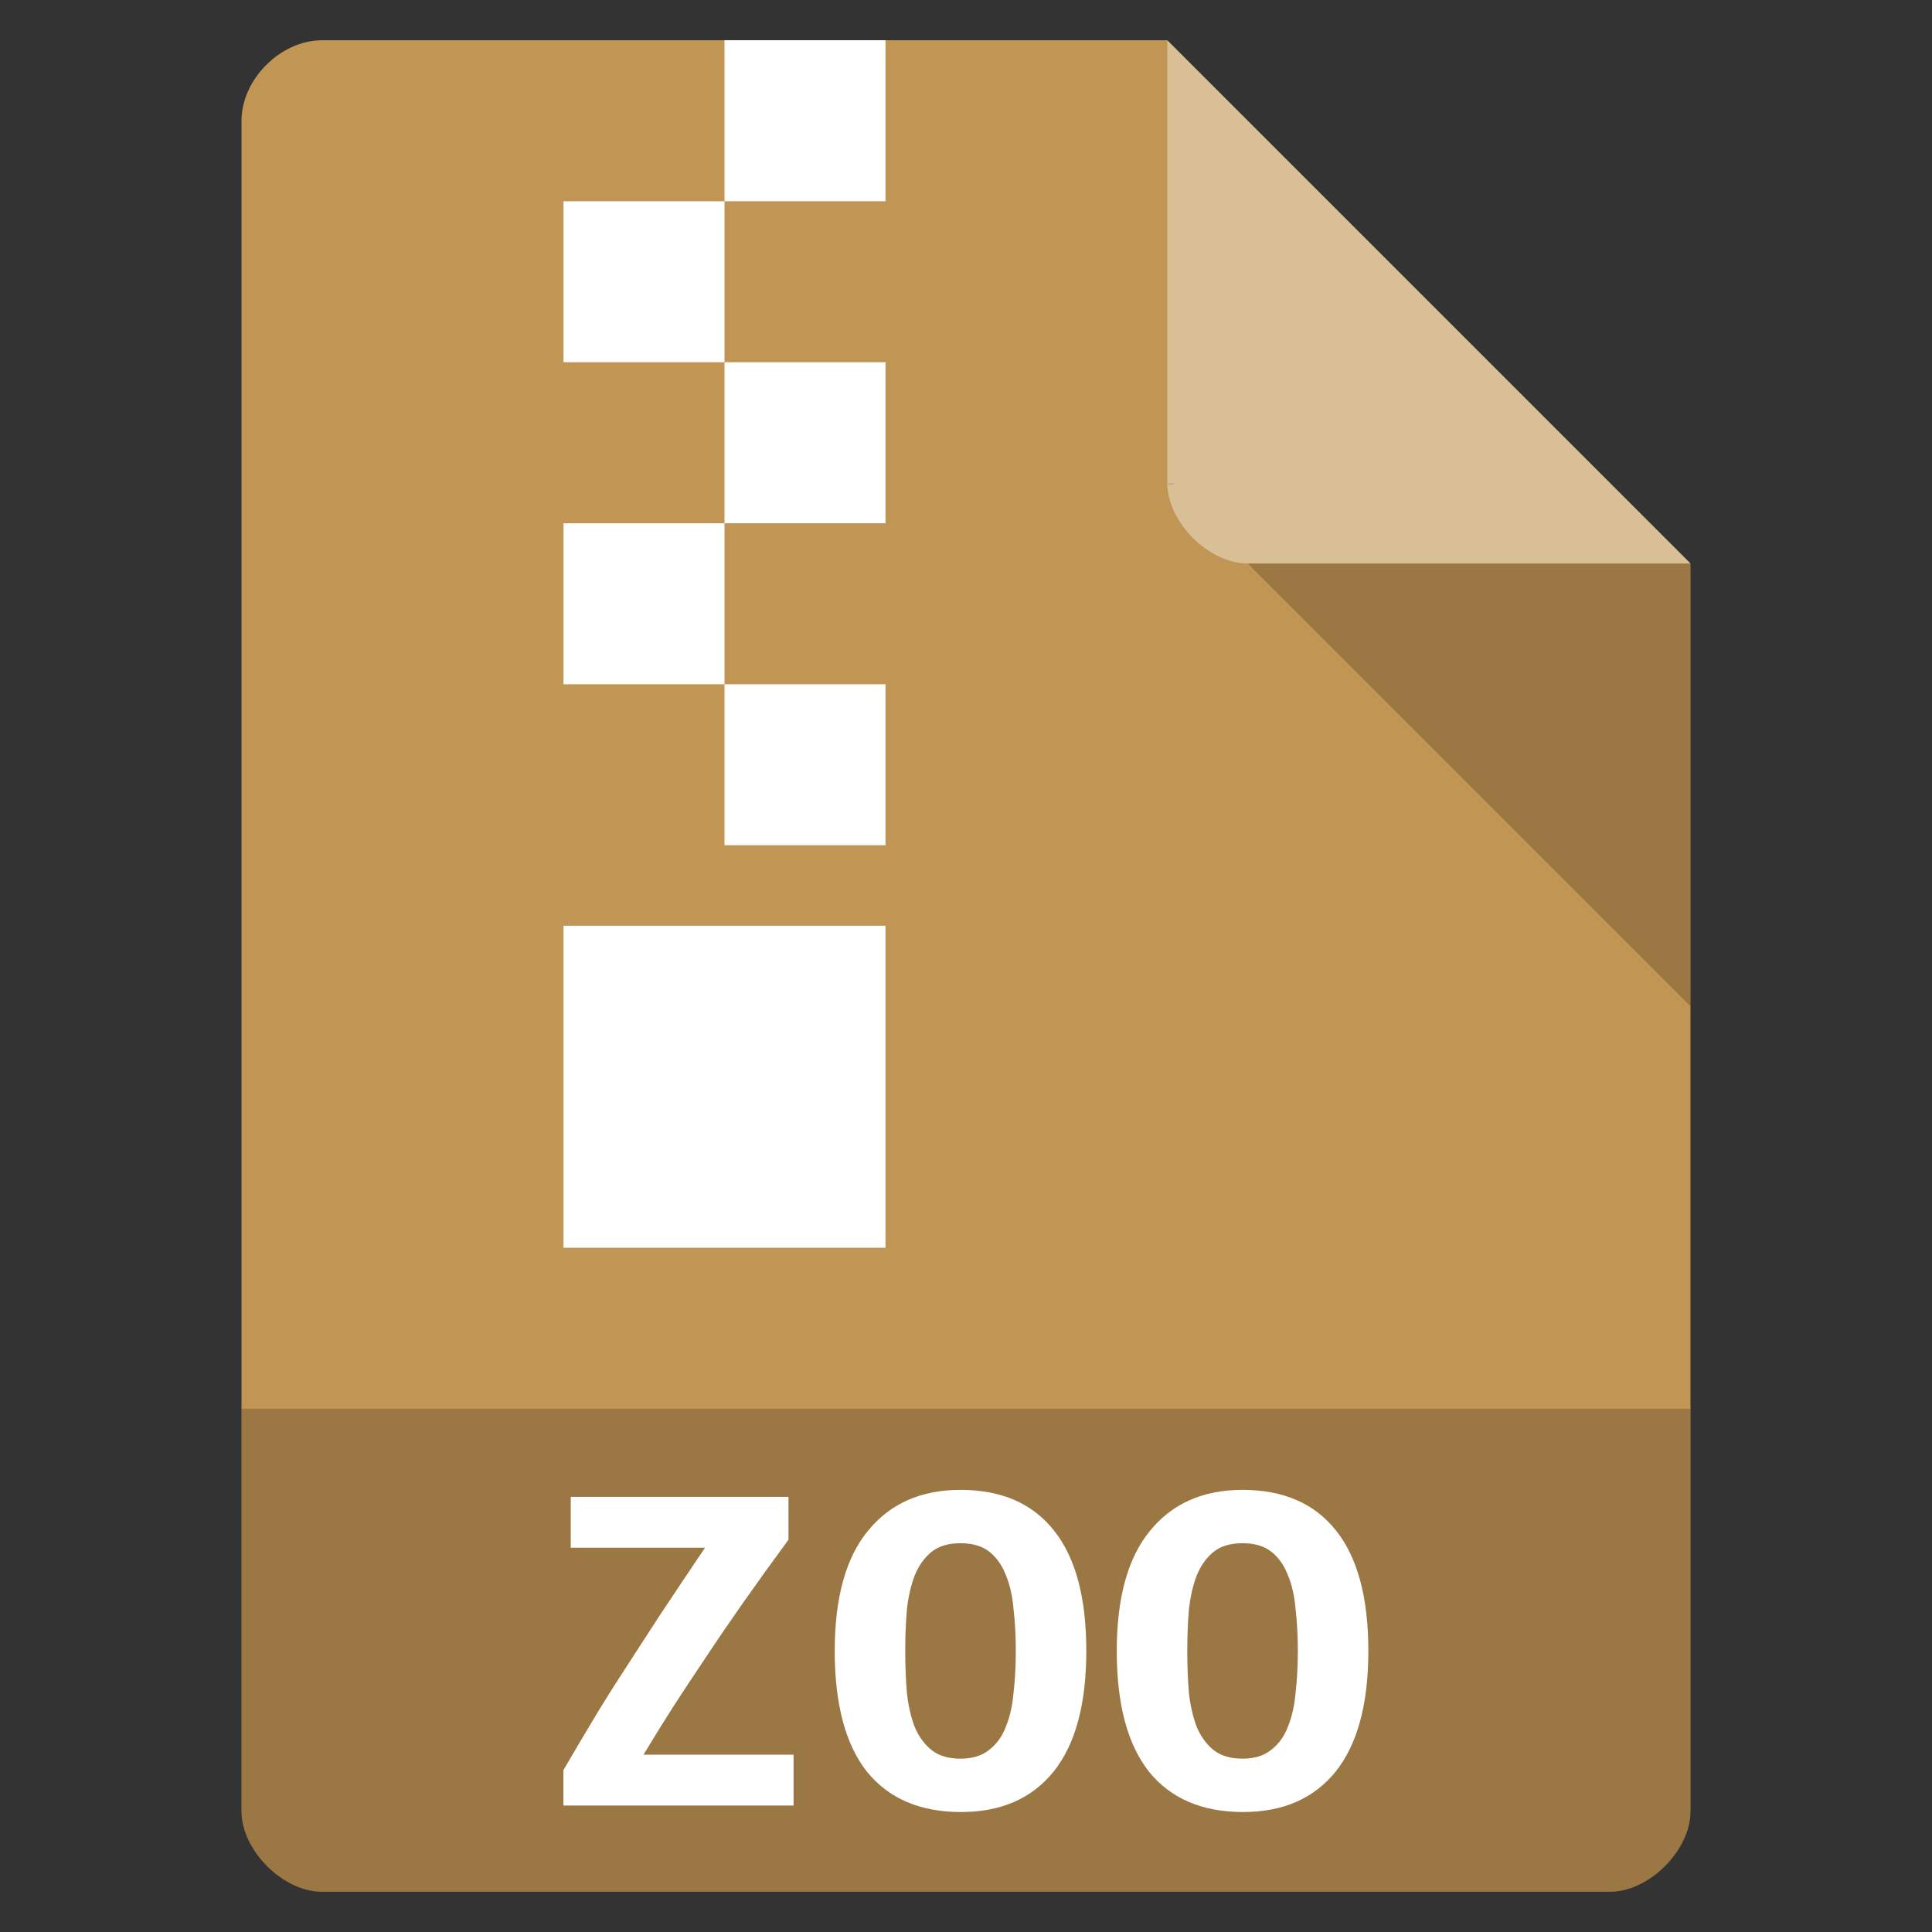 <svg width="48" xmlns="http://www.w3.org/2000/svg" viewBox="0 0 48 48" height="48">
 <rect x="0" y="0" width="48" height="48" fill="#333333" stroke="none"/>
 <path d="m8 1c-1.029 0-2 0.971-2 2v42c0 0.971 1.029 2 2 2h32c0.971 0 2-1.029 2-2v-31l-13-13z" fill="#c19553"/>
 <path d="m29 12 0.062 0.062 0.157-0.062h-0.219zm2 2 11 11v-11h-11z" fill-opacity=".196"/>
 <path fill="#fff" d="m29 1 13 13h-11c-0.971 0-2-1.029-2-2v-11z" fill-opacity=".392"/>
 <path d="m6 35v10c0 0.971 1.029 2 2 2h32c0.971 0 2-1.029 2-2v-10z" fill-opacity=".196"/>
 <g fill="#fff">
  <path d="m18 1v4h4v-4h-4zm0 4h-4v4h4v-4zm0 4v4h4v-4h-4zm0 4h-4v4h4v-4zm0 4v4h4v-4h-4zm-4 6v8h8v-8h-4-4z"/>
  <g transform="matrix(1.001 0 0 .885 -5.988 6.158)">
   <path d="m25.552 36.267c-0.401 0.616-0.77 1.195-1.106 1.736-0.336 0.541-0.649 1.059-0.938 1.554-0.289 0.485-0.565 0.957-0.826 1.414-0.252 0.448-0.495 0.891-0.728 1.33h3.724v1.428h-5.712v-0.994c0.205-0.401 0.425-0.821 0.658-1.26 0.233-0.448 0.495-0.924 0.784-1.428 0.289-0.504 0.602-1.05 0.938-1.638 0.345-0.588 0.723-1.227 1.134-1.918h-3.332v-1.428h5.404v1.204"/>
   <path d="m28.45 39.389c-0 0.42 0.014 0.817 0.042 1.19 0.037 0.364 0.103 0.681 0.196 0.952 0.103 0.271 0.243 0.485 0.42 0.644 0.177 0.159 0.415 0.238 0.714 0.238 0.289 0 0.523-0.079 0.7-0.238 0.187-0.159 0.327-0.373 0.42-0.644 0.103-0.28 0.168-0.602 0.196-0.966 0.037-0.364 0.056-0.756 0.056-1.176-0-0.42-0.019-0.812-0.056-1.176-0.028-0.373-0.093-0.695-0.196-0.966-0.093-0.271-0.229-0.485-0.406-0.644-0.177-0.159-0.415-0.238-0.714-0.238-0.299 0-0.537 0.079-0.714 0.238-0.177 0.159-0.317 0.378-0.42 0.658-0.093 0.271-0.159 0.588-0.196 0.952-0.028 0.364-0.042 0.756-0.042 1.176m-1.75 0c-0-1.493 0.275-2.618 0.826-3.374 0.551-0.765 1.316-1.148 2.296-1.148 1.017 0 1.792 0.383 2.324 1.148 0.532 0.756 0.798 1.881 0.798 3.374-0 1.493-0.271 2.623-0.812 3.388-0.541 0.756-1.307 1.134-2.296 1.134-1.017 0-1.797-0.378-2.338-1.134-0.532-0.765-0.798-1.895-0.798-3.388"/>
   <path d="m35.45 39.389c-0 0.42 0.014 0.817 0.042 1.19 0.037 0.364 0.103 0.681 0.196 0.952 0.103 0.271 0.243 0.485 0.42 0.644 0.177 0.159 0.415 0.238 0.714 0.238 0.289 0 0.523-0.079 0.7-0.238 0.187-0.159 0.327-0.373 0.42-0.644 0.103-0.28 0.168-0.602 0.196-0.966 0.037-0.364 0.056-0.756 0.056-1.176-0-0.42-0.019-0.812-0.056-1.176-0.028-0.373-0.093-0.695-0.196-0.966-0.093-0.271-0.229-0.485-0.406-0.644-0.177-0.159-0.415-0.238-0.714-0.238-0.299 0-0.537 0.079-0.714 0.238-0.177 0.159-0.317 0.378-0.42 0.658-0.093 0.271-0.159 0.588-0.196 0.952-0.028 0.364-0.042 0.756-0.042 1.176m-1.75 0c-0-1.493 0.275-2.618 0.826-3.374 0.551-0.765 1.316-1.148 2.296-1.148 1.017 0 1.792 0.383 2.324 1.148 0.532 0.756 0.798 1.881 0.798 3.374-0 1.493-0.271 2.623-0.812 3.388-0.541 0.756-1.307 1.134-2.296 1.134-1.017 0-1.797-0.378-2.338-1.134-0.532-0.765-0.798-1.895-0.798-3.388"/>
  </g>
 </g>
</svg>
